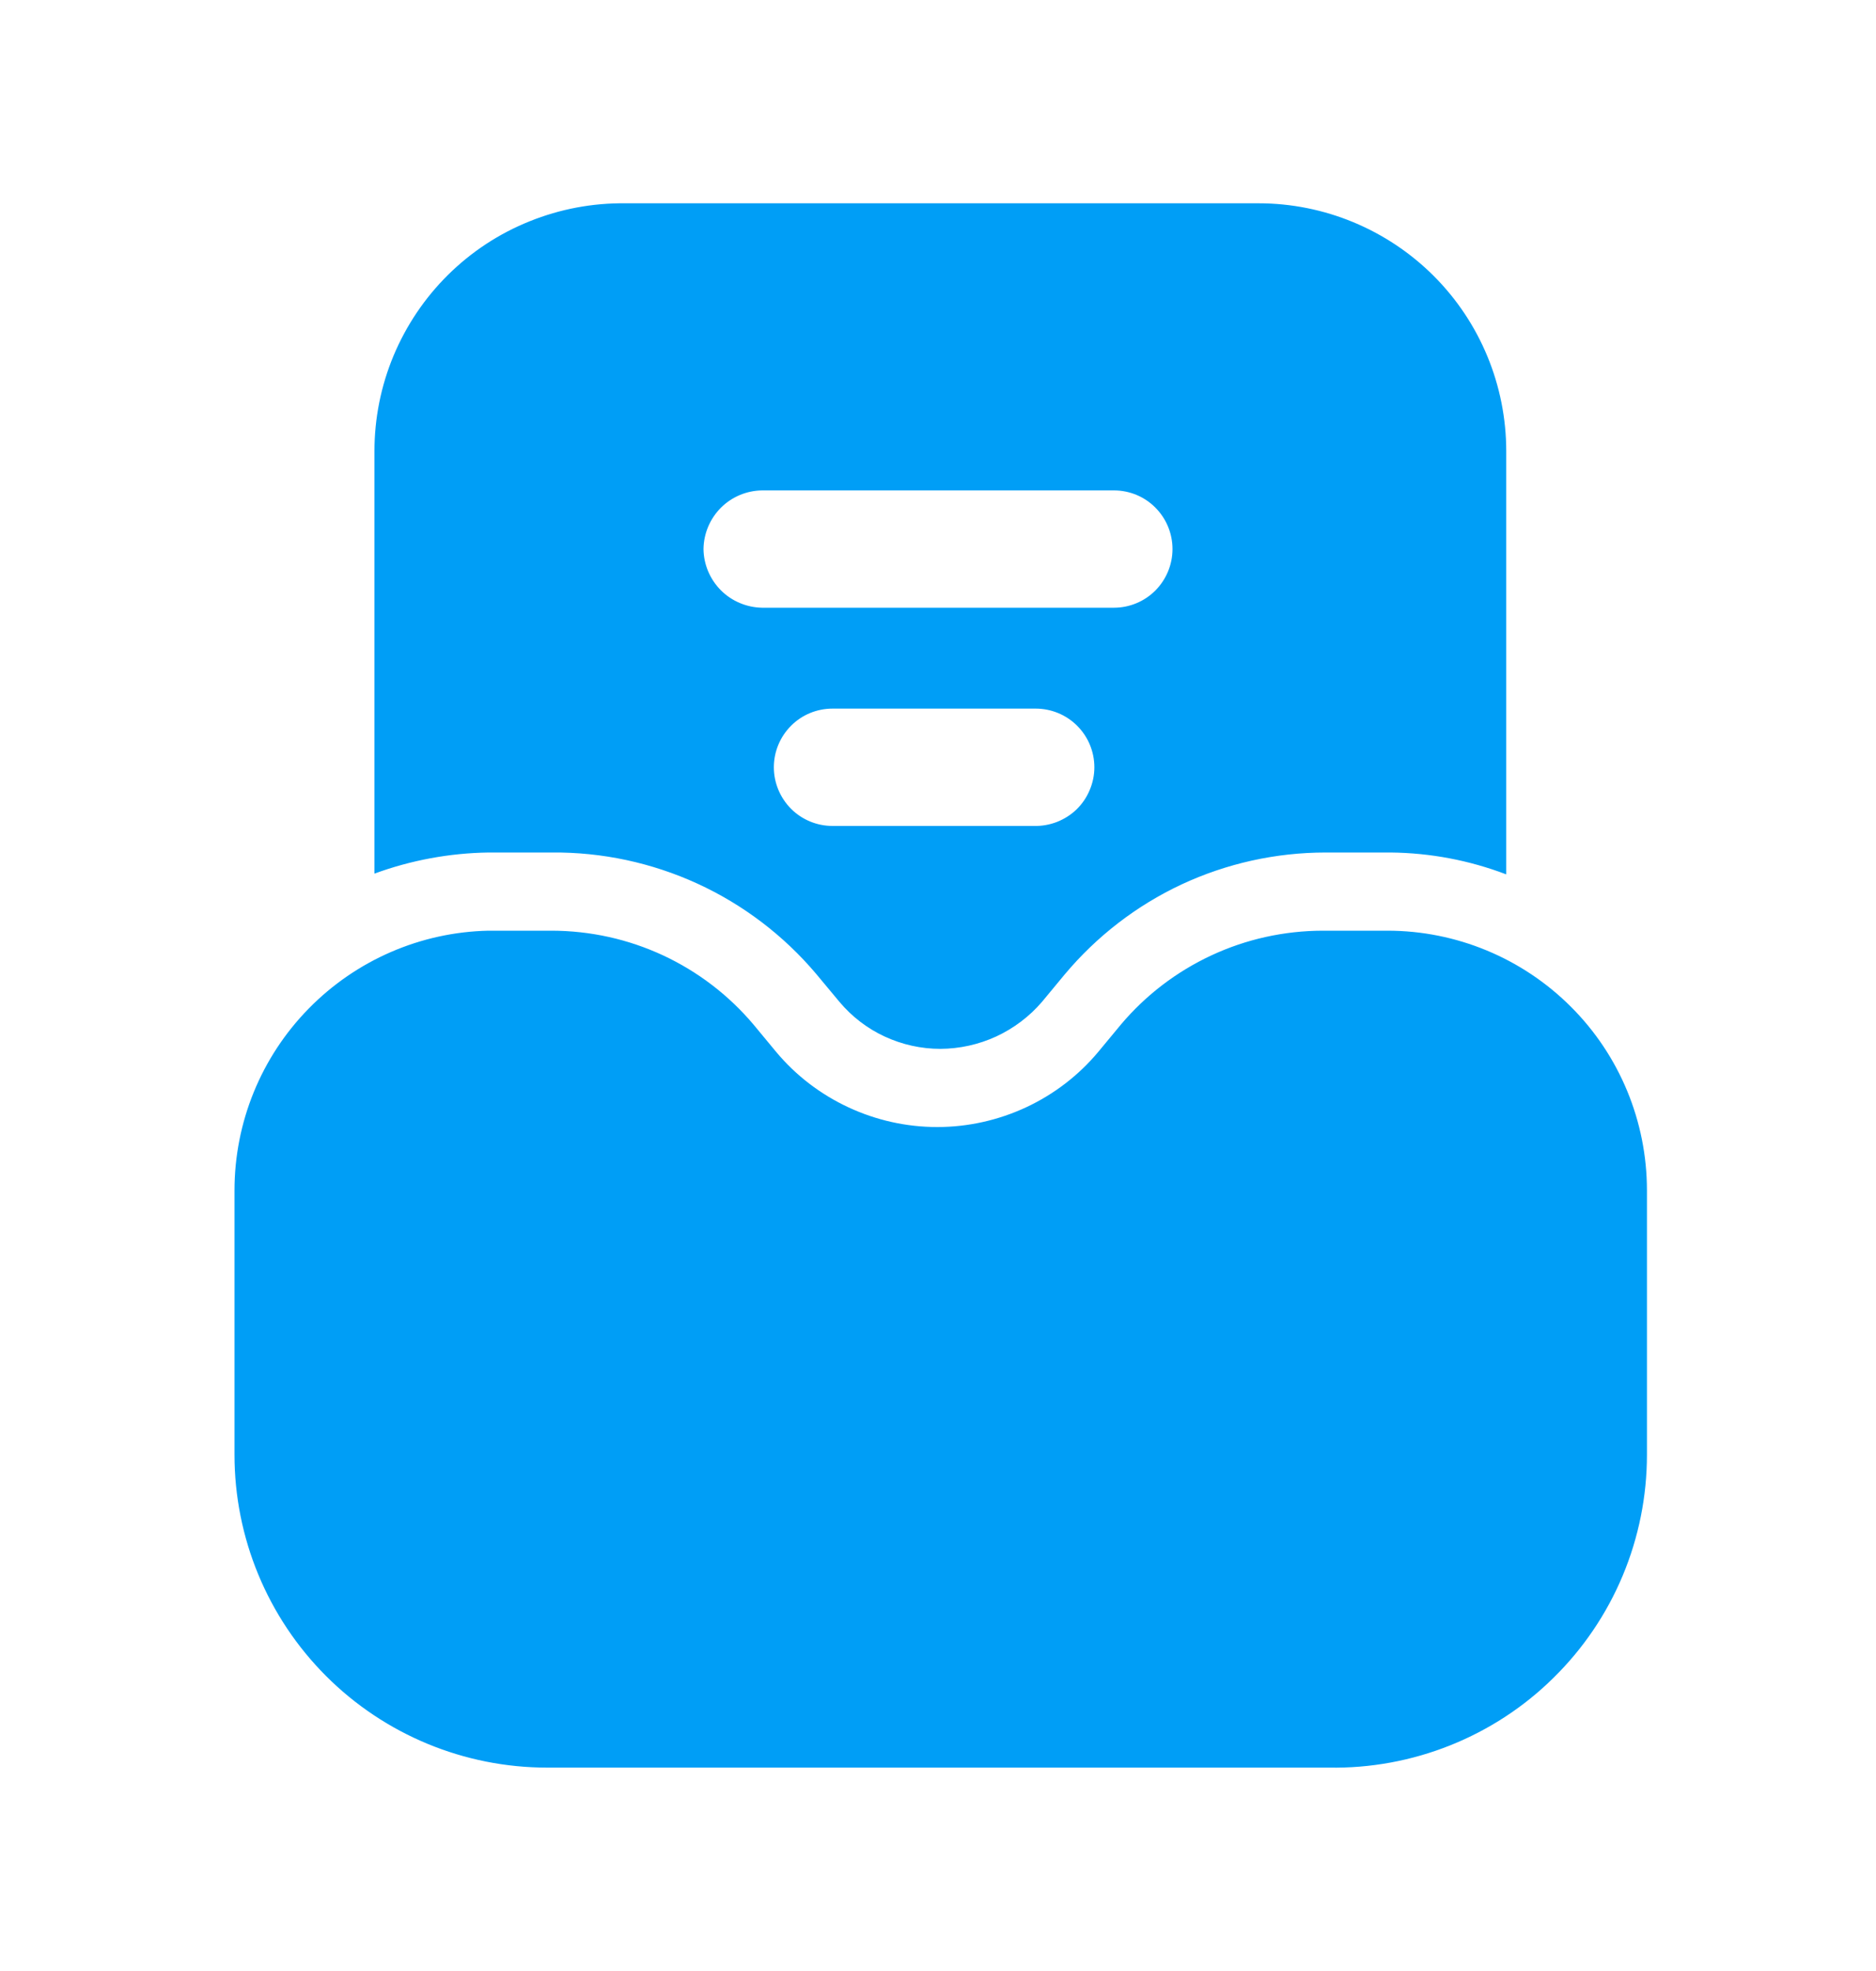 <svg width="20" height="21" viewBox="0 0 20 21" fill="none" xmlns="http://www.w3.org/2000/svg">
<path d="M14.167 18.833H5.833C4.949 18.833 4.101 18.482 3.476 17.857C2.851 17.232 2.5 16.384 2.5 15.5V12.683C2.5 11.959 2.783 11.264 3.29 10.747C3.796 10.23 4.485 9.931 5.208 9.916H5.883C6.293 9.917 6.697 10.006 7.069 10.179C7.44 10.352 7.769 10.603 8.033 10.916L8.275 11.208C8.485 11.459 8.748 11.66 9.045 11.798C9.341 11.936 9.664 12.008 9.992 12.008C10.319 12.008 10.642 11.936 10.939 11.798C11.235 11.66 11.498 11.459 11.708 11.208L11.95 10.916C12.214 10.603 12.543 10.352 12.915 10.179C13.286 10.006 13.691 9.917 14.1 9.916H14.792C15.525 9.916 16.229 10.208 16.748 10.727C17.267 11.245 17.558 11.949 17.558 12.683V15.5C17.558 15.942 17.47 16.381 17.299 16.789C17.128 17.197 16.877 17.567 16.561 17.877C16.246 18.188 15.871 18.432 15.46 18.596C15.049 18.76 14.609 18.841 14.167 18.833ZM3.992 9.308V4.808C3.992 4.458 4.061 4.112 4.196 3.789C4.331 3.467 4.528 3.174 4.777 2.928C5.026 2.682 5.321 2.488 5.646 2.358C5.97 2.227 6.317 2.162 6.667 2.166H13.417C14.117 2.166 14.789 2.445 15.285 2.94C15.78 3.435 16.058 4.107 16.058 4.808V9.316C15.664 9.166 15.247 9.087 14.825 9.083H14.133C13.602 9.083 13.078 9.199 12.597 9.423C12.116 9.648 11.691 9.976 11.35 10.383L11.108 10.675C10.974 10.831 10.808 10.956 10.621 11.043C10.434 11.129 10.231 11.174 10.025 11.175C9.82 11.175 9.618 11.13 9.432 11.044C9.246 10.958 9.082 10.832 8.95 10.675L8.7 10.375C8.354 9.966 7.922 9.638 7.436 9.415C6.949 9.192 6.419 9.078 5.883 9.083H5.208C4.793 9.089 4.382 9.165 3.992 9.308ZM11.667 8.175C11.667 8.009 11.601 7.85 11.484 7.733C11.366 7.615 11.207 7.55 11.042 7.55H8.875C8.709 7.55 8.55 7.615 8.433 7.733C8.316 7.85 8.25 8.009 8.25 8.175C8.25 8.34 8.316 8.499 8.433 8.617C8.55 8.734 8.709 8.8 8.875 8.8H11.025C11.108 8.802 11.191 8.787 11.269 8.757C11.347 8.726 11.418 8.681 11.478 8.623C11.538 8.564 11.585 8.495 11.617 8.418C11.65 8.341 11.667 8.258 11.667 8.175ZM7.5 5.85C7.502 6.015 7.569 6.172 7.685 6.289C7.802 6.406 7.96 6.472 8.125 6.475H11.875C12.041 6.475 12.2 6.409 12.317 6.292C12.434 6.174 12.5 6.015 12.5 5.85C12.5 5.684 12.434 5.525 12.317 5.408C12.2 5.29 12.041 5.225 11.875 5.225H8.125C7.96 5.227 7.802 5.293 7.685 5.41C7.569 5.527 7.502 5.684 7.5 5.85Z" fill="#009EF6"/>
</svg>
